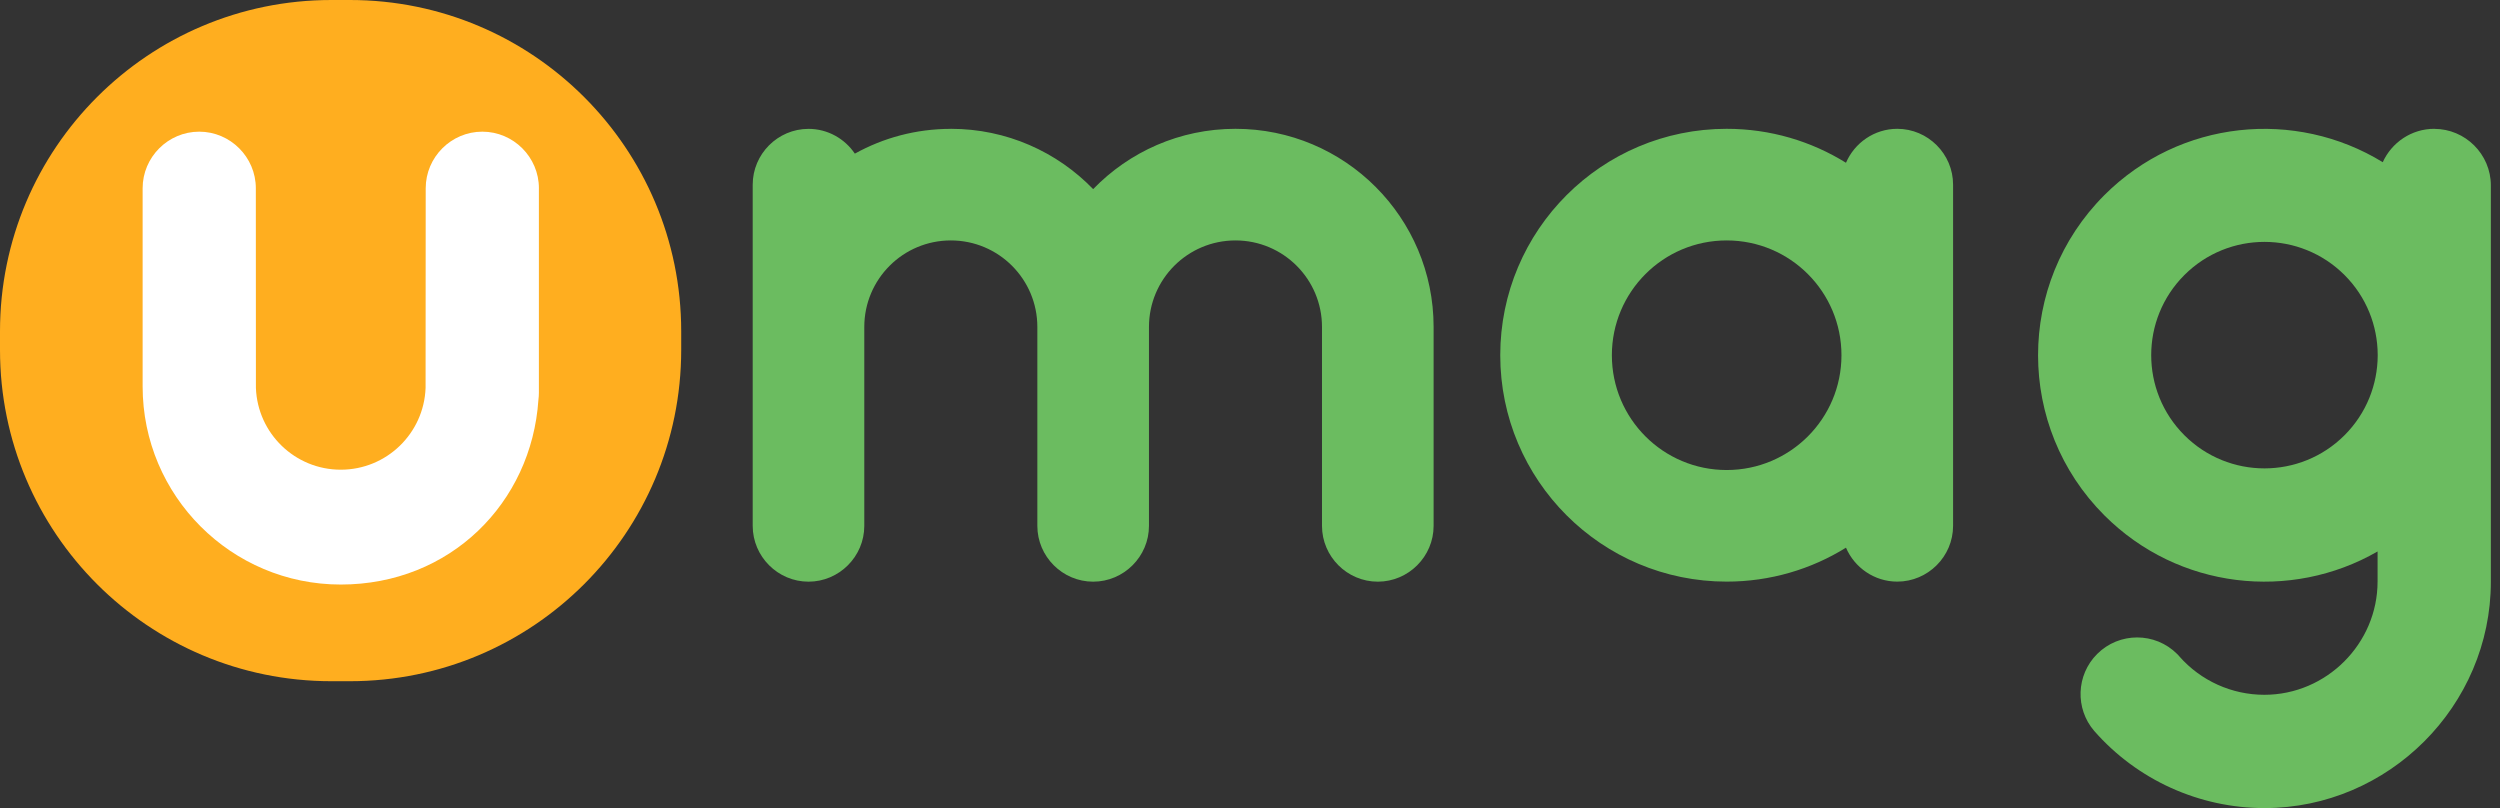 <svg width="99" height="32" viewBox="0 0 99 32" fill="none" xmlns="http://www.w3.org/2000/svg">
<rect x="0" y="0" width="99" height="32" fill="#333333" stroke="none"/>
<path d="M13.854 0H13.122C5.875 0 0 5.875 0 13.122V13.854C0 21.101 5.875 26.976 13.122 26.976H13.854C21.101 26.976 26.976 21.101 26.976 13.854V13.122C26.976 5.875 21.101 0 13.854 0Z" fill="#FFAE1F"/>
<path d="M37.653 5.101C39.864 5.101 41.862 6.016 43.289 7.489C44.715 6.016 46.714 5.101 48.925 5.101C53.258 5.101 56.771 8.614 56.771 12.947V20.824C56.771 22.039 55.776 23.034 54.561 23.034C53.346 23.034 52.351 22.039 52.351 20.824V12.947C52.351 11.056 50.818 9.521 48.925 9.521C47.032 9.521 45.499 11.054 45.499 12.947V20.824C45.499 22.039 44.504 23.034 43.289 23.034C42.074 23.034 41.079 22.039 41.079 20.824V12.947C41.079 11.056 39.546 9.521 37.653 9.521C35.76 9.521 34.226 11.054 34.226 12.947V20.824C34.226 22.039 33.231 23.034 32.017 23.034C30.802 23.034 29.807 22.039 29.807 20.824V7.313C29.807 6.098 30.802 5.103 32.017 5.103C32.778 5.103 33.453 5.493 33.852 6.084C34.978 5.459 36.273 5.103 37.653 5.103V5.101Z" fill="#6BBC60"/>
<path d="M75.132 5.101C74.224 5.101 73.439 5.658 73.101 6.446C71.729 5.594 70.111 5.101 68.376 5.101C63.425 5.101 59.41 9.116 59.41 14.067C59.41 19.018 63.425 23.032 68.376 23.032C70.109 23.032 71.729 22.539 73.101 21.688C73.439 22.476 74.224 23.032 75.132 23.032C76.347 23.032 77.342 22.038 77.342 20.823V7.311C77.342 6.096 76.347 5.101 75.132 5.101ZM68.376 18.613C65.863 18.613 63.83 16.578 63.83 14.067C63.83 11.555 65.865 9.521 68.376 9.521C70.888 9.521 72.922 11.555 72.922 14.067C72.922 16.578 70.888 18.613 68.376 18.613Z" fill="#6BBC60"/>
<path d="M96.397 5.101C95.492 5.101 94.709 5.646 94.357 6.423C90.902 4.303 86.325 4.736 83.333 7.727C79.832 11.229 79.832 16.907 83.333 20.408C86.266 23.341 90.722 23.816 94.152 21.838V23.029C94.152 25.489 92.127 27.514 89.668 27.514C88.379 27.514 87.151 26.959 86.301 25.992H86.303C86.275 25.959 86.246 25.929 86.216 25.899C85.341 25.024 83.921 25.024 83.046 25.899C82.212 26.734 82.173 28.064 82.93 28.944C84.631 30.885 87.091 32 89.672 32C94.59 32 98.638 27.952 98.638 23.034V14.069V7.344C98.638 6.111 97.63 5.103 96.397 5.103V5.101ZM92.844 17.235C91.092 18.986 88.253 18.986 86.501 17.235C84.75 15.483 84.75 12.644 86.501 10.892C88.253 9.141 91.092 9.141 92.844 10.892C93.714 11.762 94.15 12.9 94.157 14.04V14.087C94.15 15.227 93.714 16.365 92.844 17.235Z" fill="#6BBC60"/>
<path d="M21.341 7.456C21.341 6.223 20.333 5.214 19.1 5.214C17.867 5.214 16.858 6.223 16.858 7.456L16.853 15.363C16.787 17.162 15.309 18.6 13.494 18.6C11.679 18.6 10.201 17.162 10.134 15.363L10.131 7.456C10.131 6.223 9.122 5.214 7.889 5.214C6.656 5.214 5.648 6.223 5.648 7.456V15.26C5.648 15.26 5.648 15.272 5.648 15.277C5.648 15.285 5.648 15.293 5.648 15.302C5.648 19.634 9.161 23.148 13.494 23.148C17.827 23.148 21.046 19.919 21.321 15.837C21.333 15.743 21.34 15.648 21.34 15.552V7.457L21.341 7.456Z" fill="white"/>
</svg>
